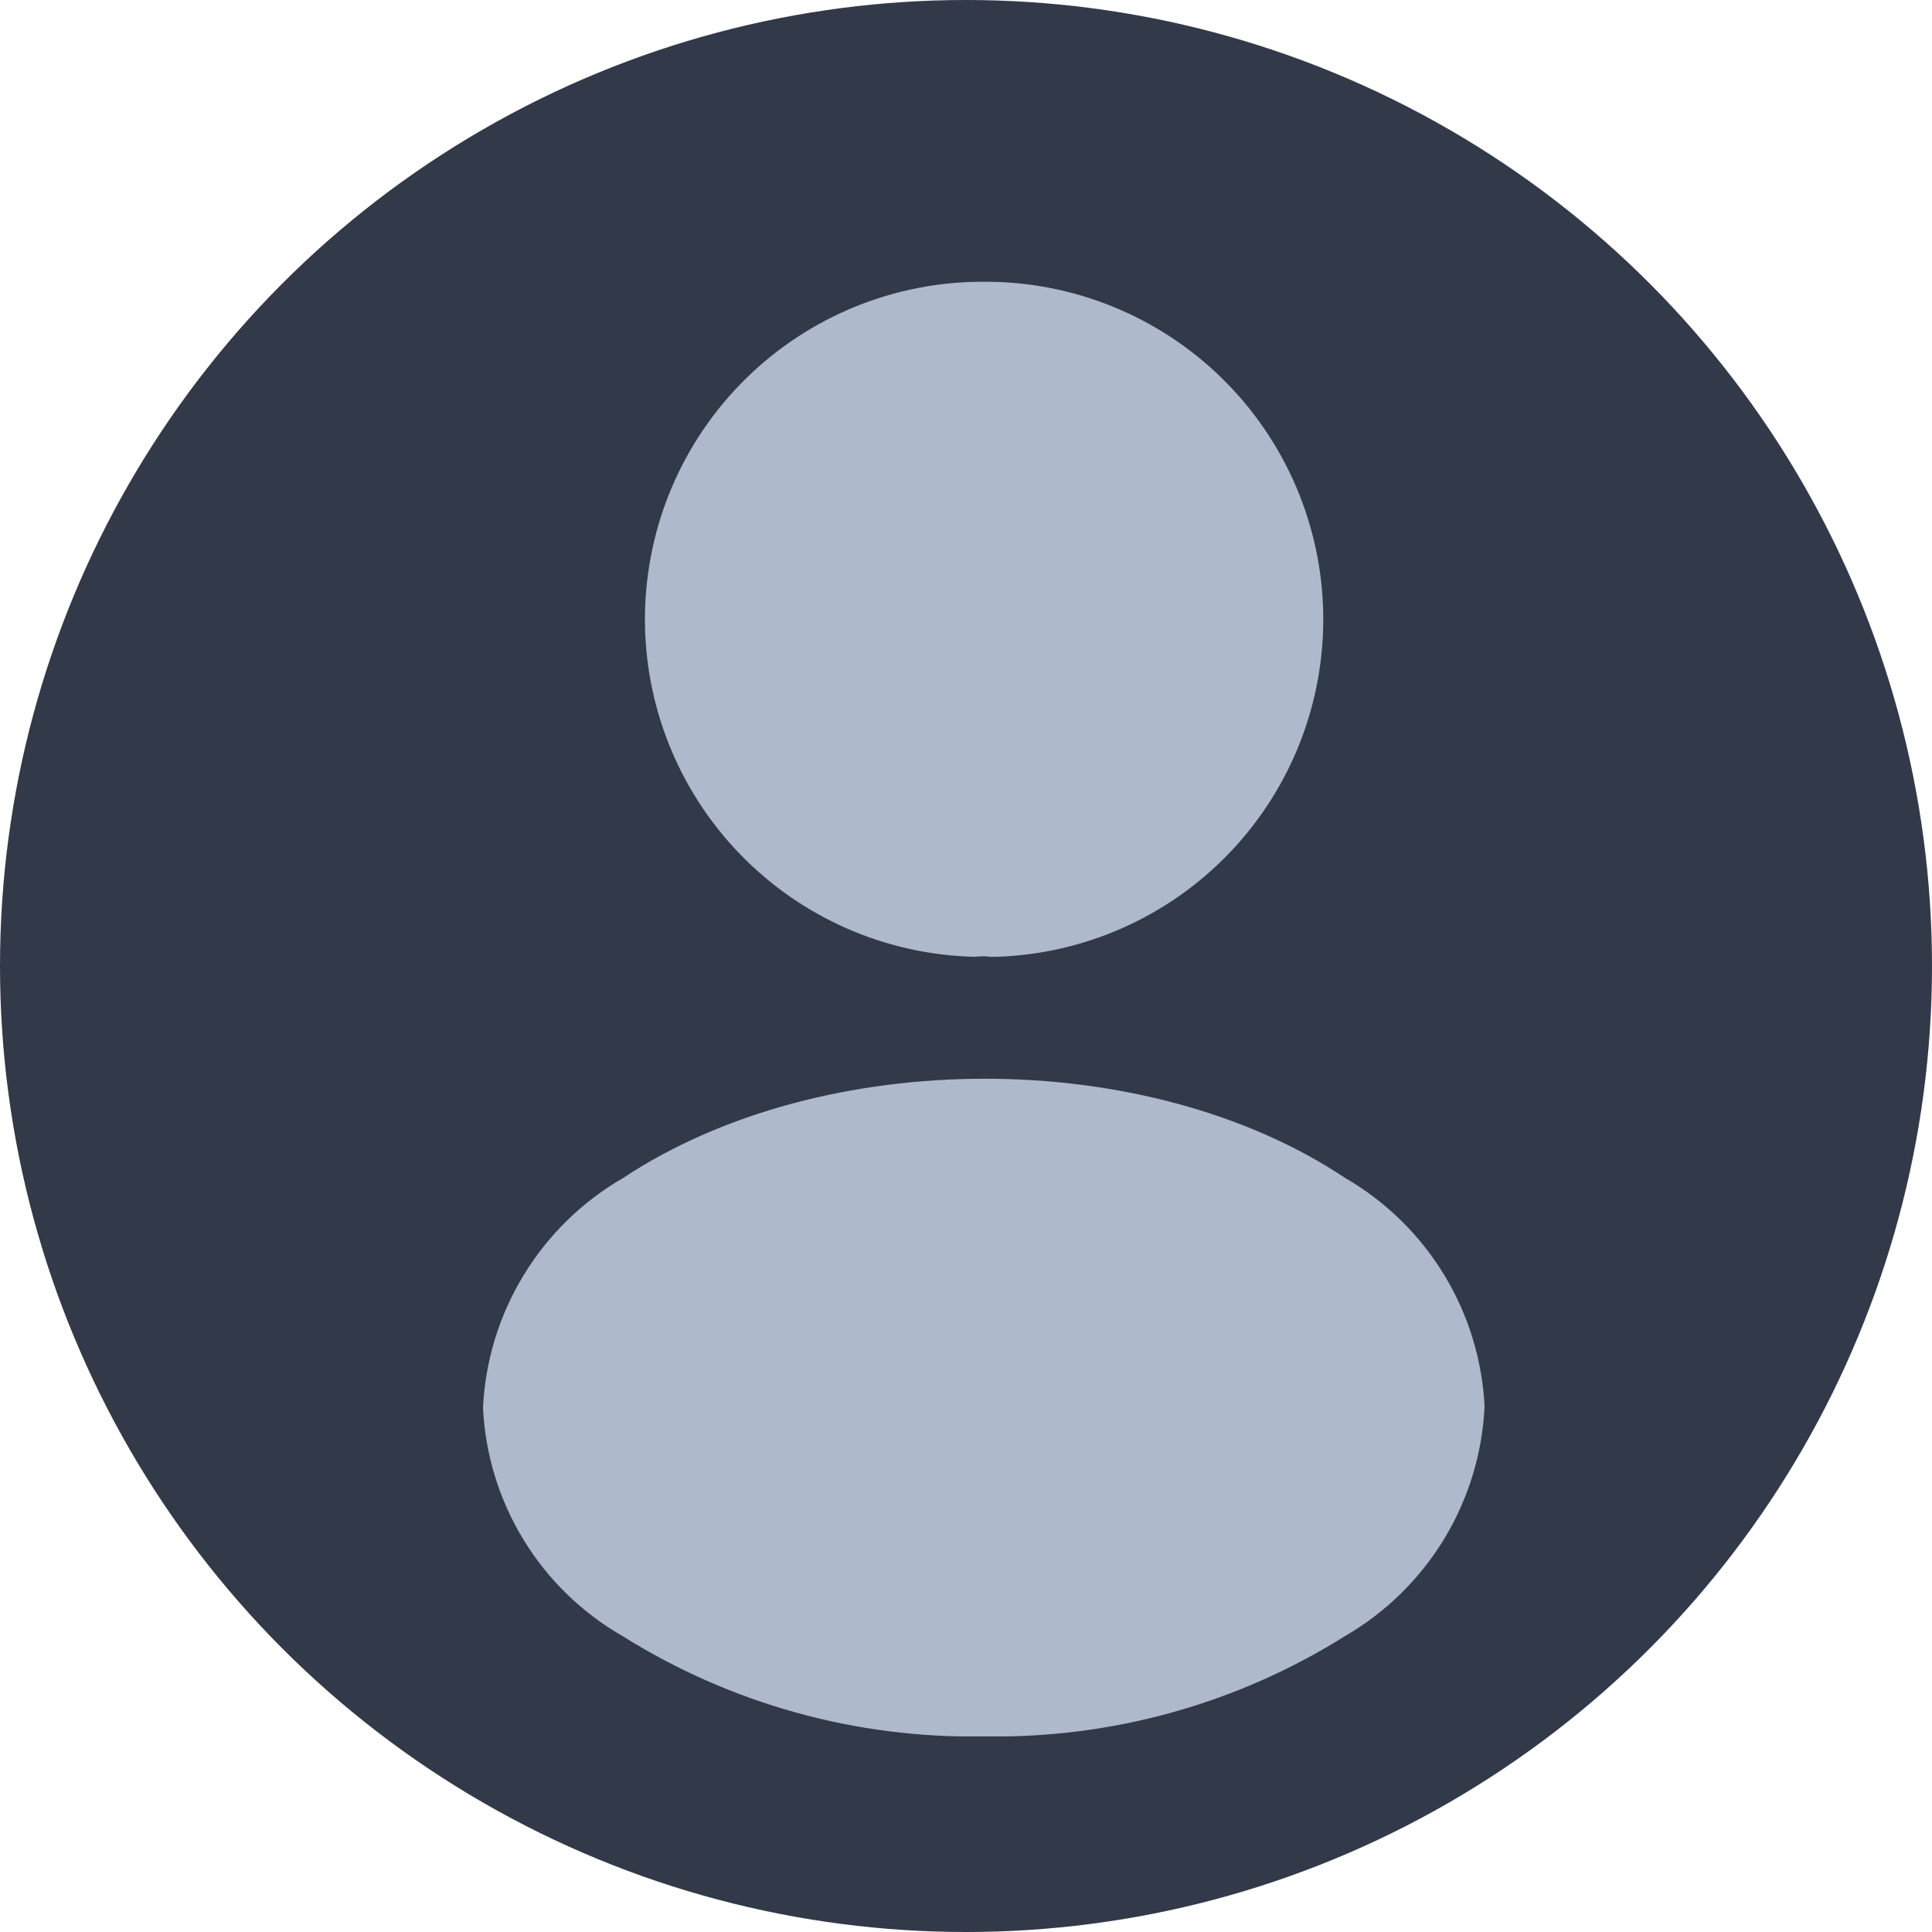 <svg width="48" height="48" viewBox="0 0 48 48" fill="none" xmlns="http://www.w3.org/2000/svg">
<circle cx="24" cy="24" r="24" fill="#323948"/>
<g clip-path="url(#clip0_1444_5792)">
<path d="M24.442 7C22.231 6.992 20.105 7.857 18.529 9.408C16.952 10.959 16.052 13.07 16.024 15.281C15.996 17.492 16.843 19.625 18.38 21.215C19.916 22.806 22.019 23.725 24.23 23.772C24.359 23.754 24.49 23.754 24.619 23.772H24.743C26.949 23.705 29.039 22.772 30.561 21.174C32.083 19.577 32.914 17.444 32.875 15.238C32.835 13.031 31.928 10.93 30.349 9.388C28.771 7.846 26.649 6.988 24.442 7Z" fill="#AEB9CB"/>
<path d="M33.42 29.266C28.489 25.979 20.448 25.979 15.482 29.266C14.47 29.85 13.621 30.678 13.013 31.676C12.404 32.673 12.056 33.807 12 34.974C12.055 36.134 12.401 37.262 13.006 38.253C13.611 39.245 14.457 40.068 15.464 40.646C18.15 42.331 21.269 43.198 24.44 43.14C27.612 43.199 30.733 42.332 33.42 40.646C34.429 40.06 35.274 39.231 35.88 38.234C36.485 37.236 36.83 36.103 36.884 34.938C36.825 33.779 36.478 32.652 35.873 31.662C35.268 30.671 34.425 29.848 33.42 29.266Z" fill="#AEB9CB"/>
</g>
<defs>
<clipPath id="clip0_1444_5792">
<rect width="24.884" height="36.14" fill="white" transform="translate(12 7)"/>
</clipPath>
</defs>
</svg>
